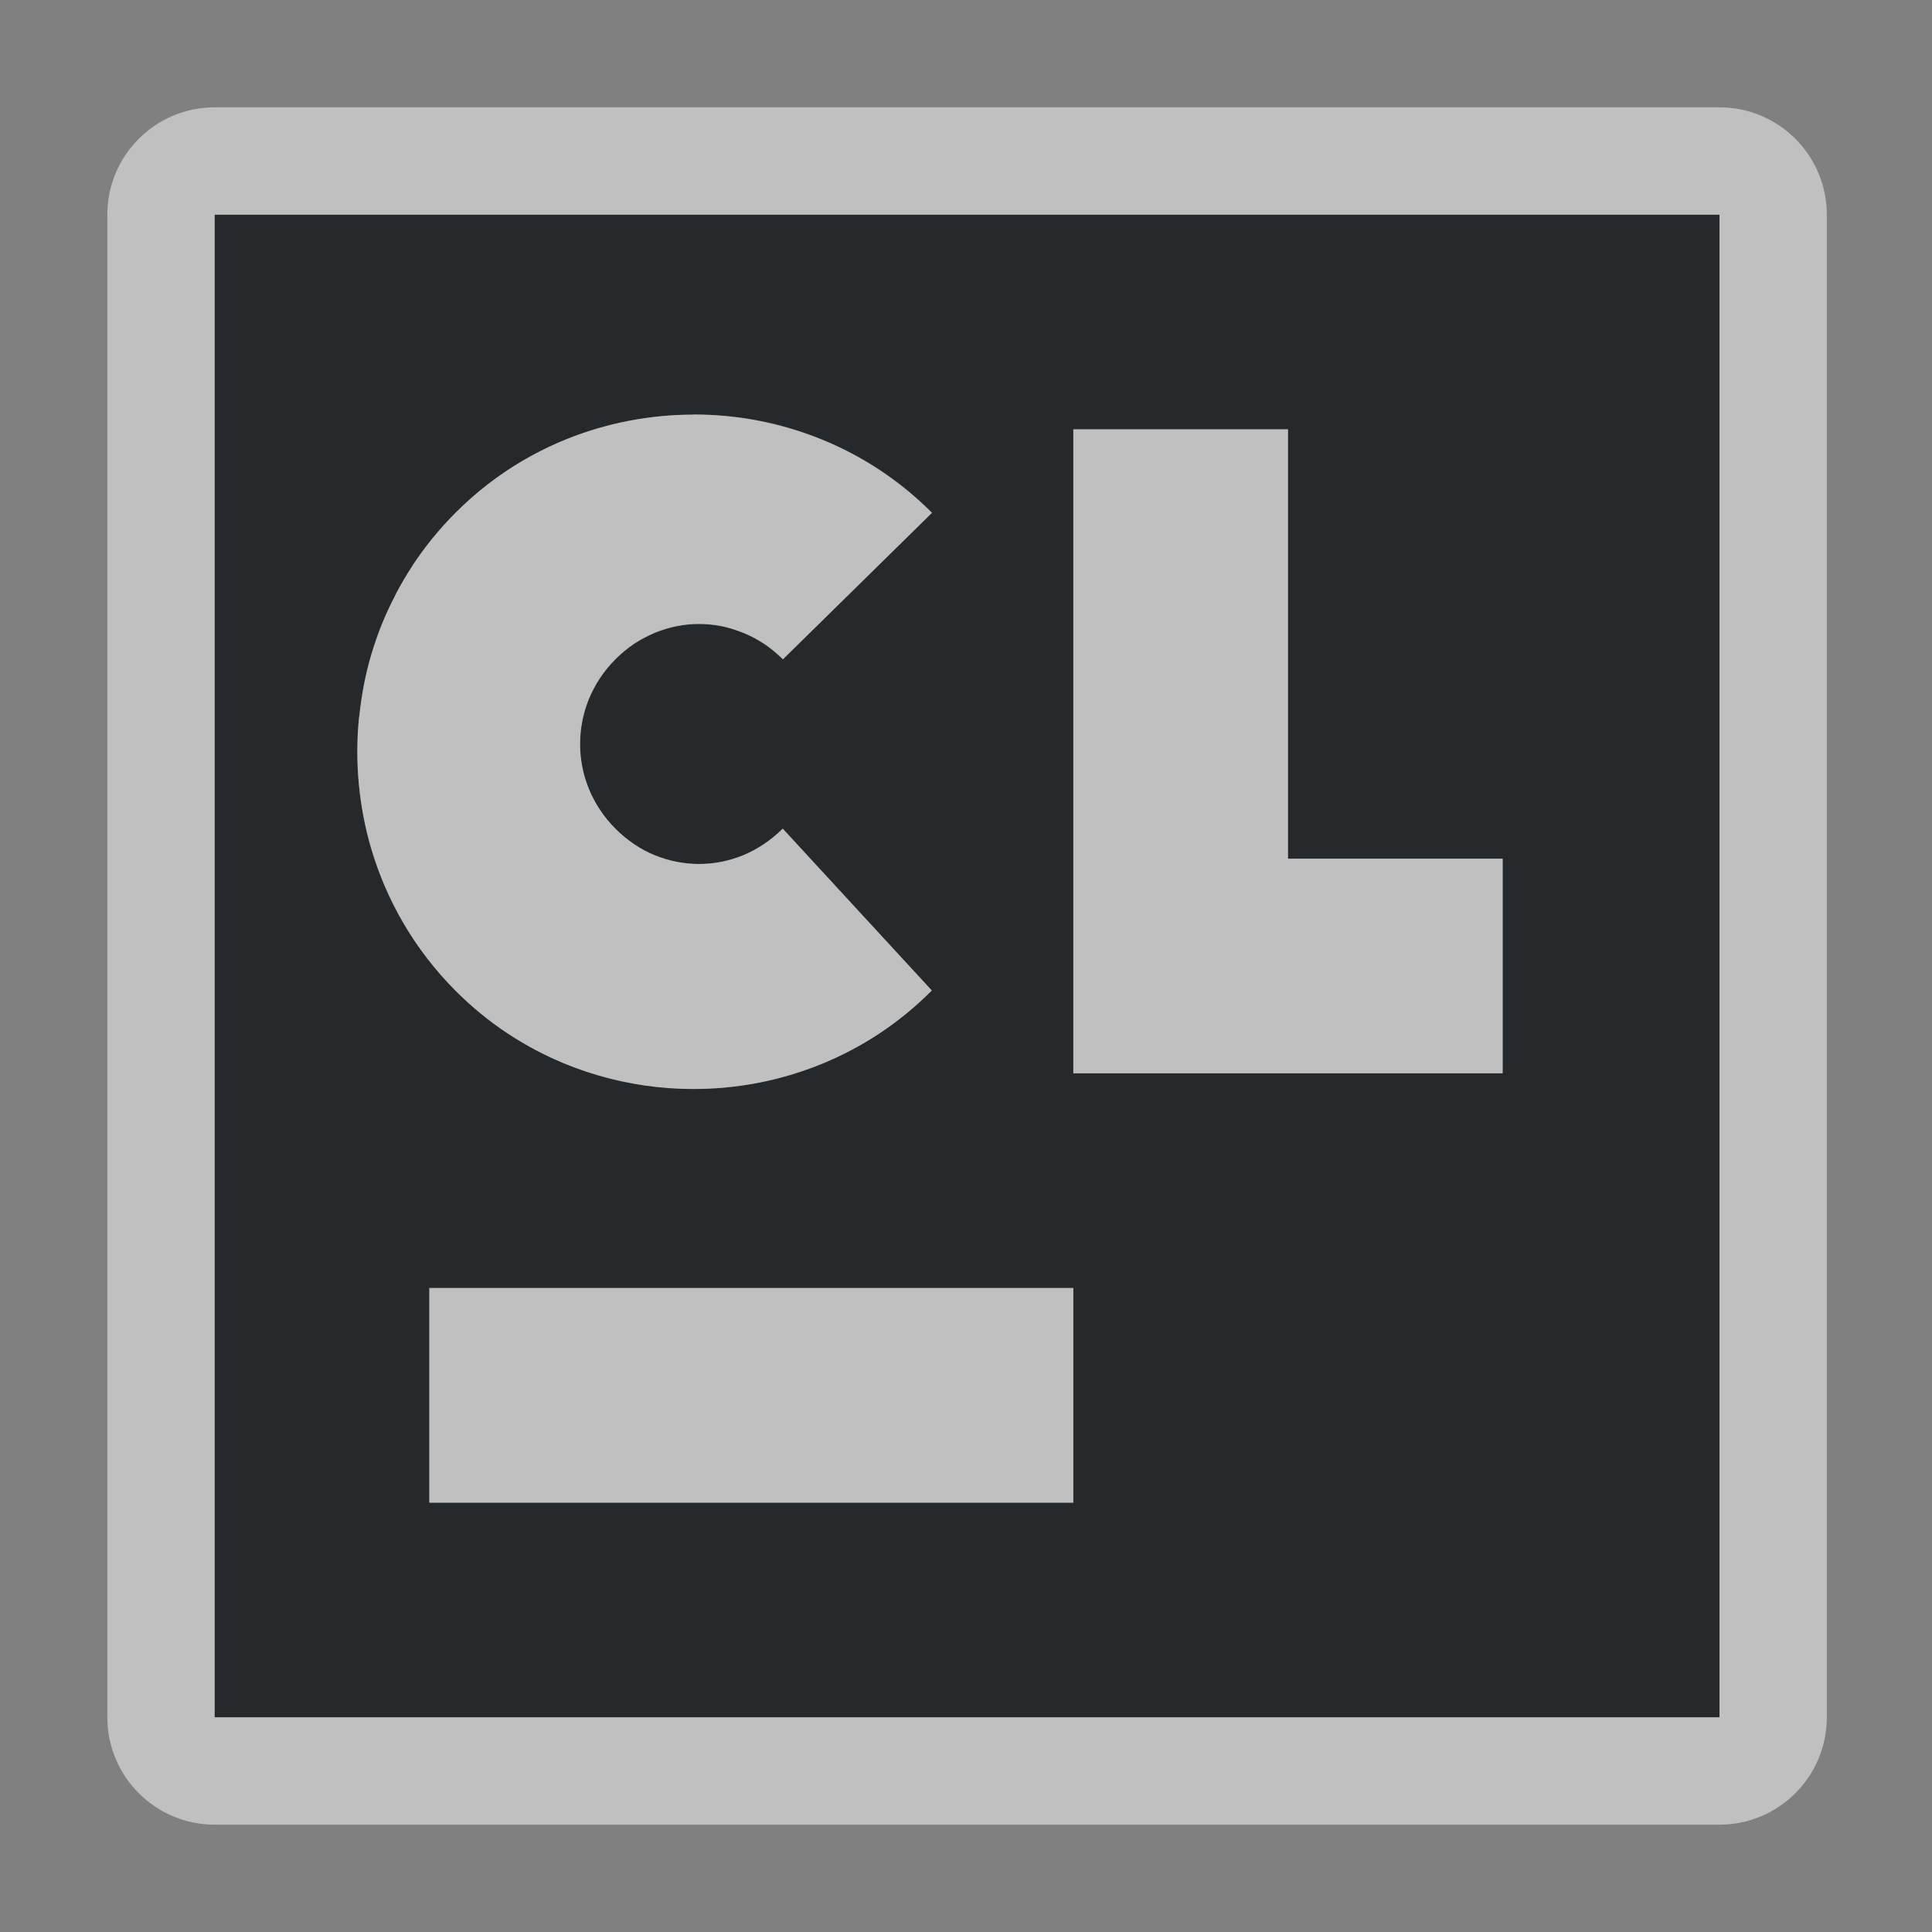 <?xml version="1.0" encoding="UTF-8"?>
<svg id="g" width="18" height="18" version="1.1" xmlns="http://www.w3.org/2000/svg" xmlns:cc="http://creativecommons.org/ns#" xmlns:dc="http://purl.org/dc/elements/1.1/" xmlns:rdf="http://www.w3.org/1999/02/22-rdf-syntax-ns#">
	<rect width="100%" height="100%" fill="#808080" stroke="none"/>
	<defs>
		<style id="current-color-scheme" type="text/css">.ColorScheme-Text {color:#090d11;}.ColorScheme-Background{color:#ffffff;}</style>
	</defs>
	<path class="ColorScheme-Text" d="m2 2v14h14.02v-14zm4.461 1.863c0.806 0 1.612 0.304 2.221 0.916l-1.389 1.365c-0.437-0.439-1.123-0.439-1.56 0-0.437 0.439-0.437 1.137 0 1.576 0.437 0.439 1.123 0.439 1.56 0l1.389 1.508c-1.218 1.224-3.222 1.224-4.439 0-1.218-1.224-1.218-3.226 0-4.449 0.609-0.612 1.413-0.916 2.219-0.916zm3.539 0.137h2v4h2v2h-4zm-6 8h6v2h-6z" color="#000000" fill="currentColor" fill-opacity=".75" style="fill-opacity:.75;fill:currentColor"/>
	<path id="h" class="ColorScheme-Background" d="m2 1c-0.552 5.52e-5 -1 0.448-1 1v14c5.52e-5 0.552 0.448 1 1 1h14.02c0.552-5.5e-5 1-0.448 1-1v-14c-5.5e-5 -0.552-0.448-1-1-1zm0 1h14.02v14h-14.02zm4.461 1.863c-0.201 0-0.401 0.019-0.6 0.057-0.1 0.019-0.199 0.044-0.297 0.072-0.486 0.143-0.942 0.405-1.322 0.787-0.076 0.076-0.148 0.156-0.215 0.238-0.067 0.082-0.128 0.167-0.186 0.254v0.002c-0.057 0.087-0.109 0.175-0.156 0.266v0.002c-0.047 0.091-0.091 0.183-0.129 0.277-0.038 0.095-0.071 0.191-0.1 0.289-0.054 0.183-0.087 0.37-0.107 0.559-0.001 0.012-0.005 0.023-0.006 0.035-0.019 0.201-0.019 0.404 0 0.605 0.019 0.201 0.056 0.399 0.113 0.594 0.143 0.488 0.404 0.945 0.785 1.328 0.152 0.153 0.317 0.288 0.49 0.402 0.261 0.172 0.542 0.301 0.834 0.387 0.291 0.086 0.593 0.129 0.895 0.129h0.002c0.005 0 0.009 2e-5 0.014 0 0.297-0.001 0.594-0.044 0.881-0.129 0.292-0.086 0.573-0.215 0.834-0.387 0.174-0.115 0.338-0.249 0.49-0.402l-1.389-1.508c-0.059 0.06-0.124 0.111-0.191 0.154-0.057 0.037-0.115 0.069-0.176 0.094-0.066 0.027-0.134 0.047-0.203 0.061s-0.141 0.021-0.211 0.021-0.14-0.008-0.209-0.021c-0.069-0.014-0.137-0.033-0.203-0.061h-0.002c-0.066-0.027-0.13-0.062-0.191-0.104s-0.119-0.09-0.174-0.145c-0.109-0.11-0.191-0.235-0.246-0.369s-0.082-0.276-0.082-0.418 0.027-0.286 0.082-0.42c0.055-0.134 0.137-0.259 0.246-0.369 0.055-0.055 0.112-0.103 0.174-0.145 0.058-0.039 0.118-0.069 0.18-0.096 0.004-0.002 0.008-0.004 0.012-0.006l0.002-0.002c0.006-0.002 0.012-0.004 0.018-0.006 0.06-0.024 0.123-0.042 0.186-0.055 0.069-0.014 0.139-0.021 0.209-0.021 0.001 0 0.003-4.7e-6 0.004 0 0.069 2.488e-4 0.139 0.008 0.207 0.021 0.059 0.012 0.117 0.031 0.174 0.053 0.018 7e-3 0.037 0.013 0.055 0.021 0.052 0.023 0.102 0.049 0.15 0.08 0.006 0.004 0.012 0.006 0.018 0.01 0.061 0.041 0.119 0.09 0.174 0.145l1.389-1.365c-0.38-0.382-0.838-0.644-1.324-0.787-0.097-0.029-0.196-0.053-0.295-0.072-0.198-0.038-0.4-0.057-0.602-0.057zm3.539 0.137v6h4v-2h-2v-4zm-6 8v2h6v-2z" color="#ffffff" fill="currentColor" fill-opacity=".5" style="fill-opacity:.5;fill:currentColor"/>
</svg>

